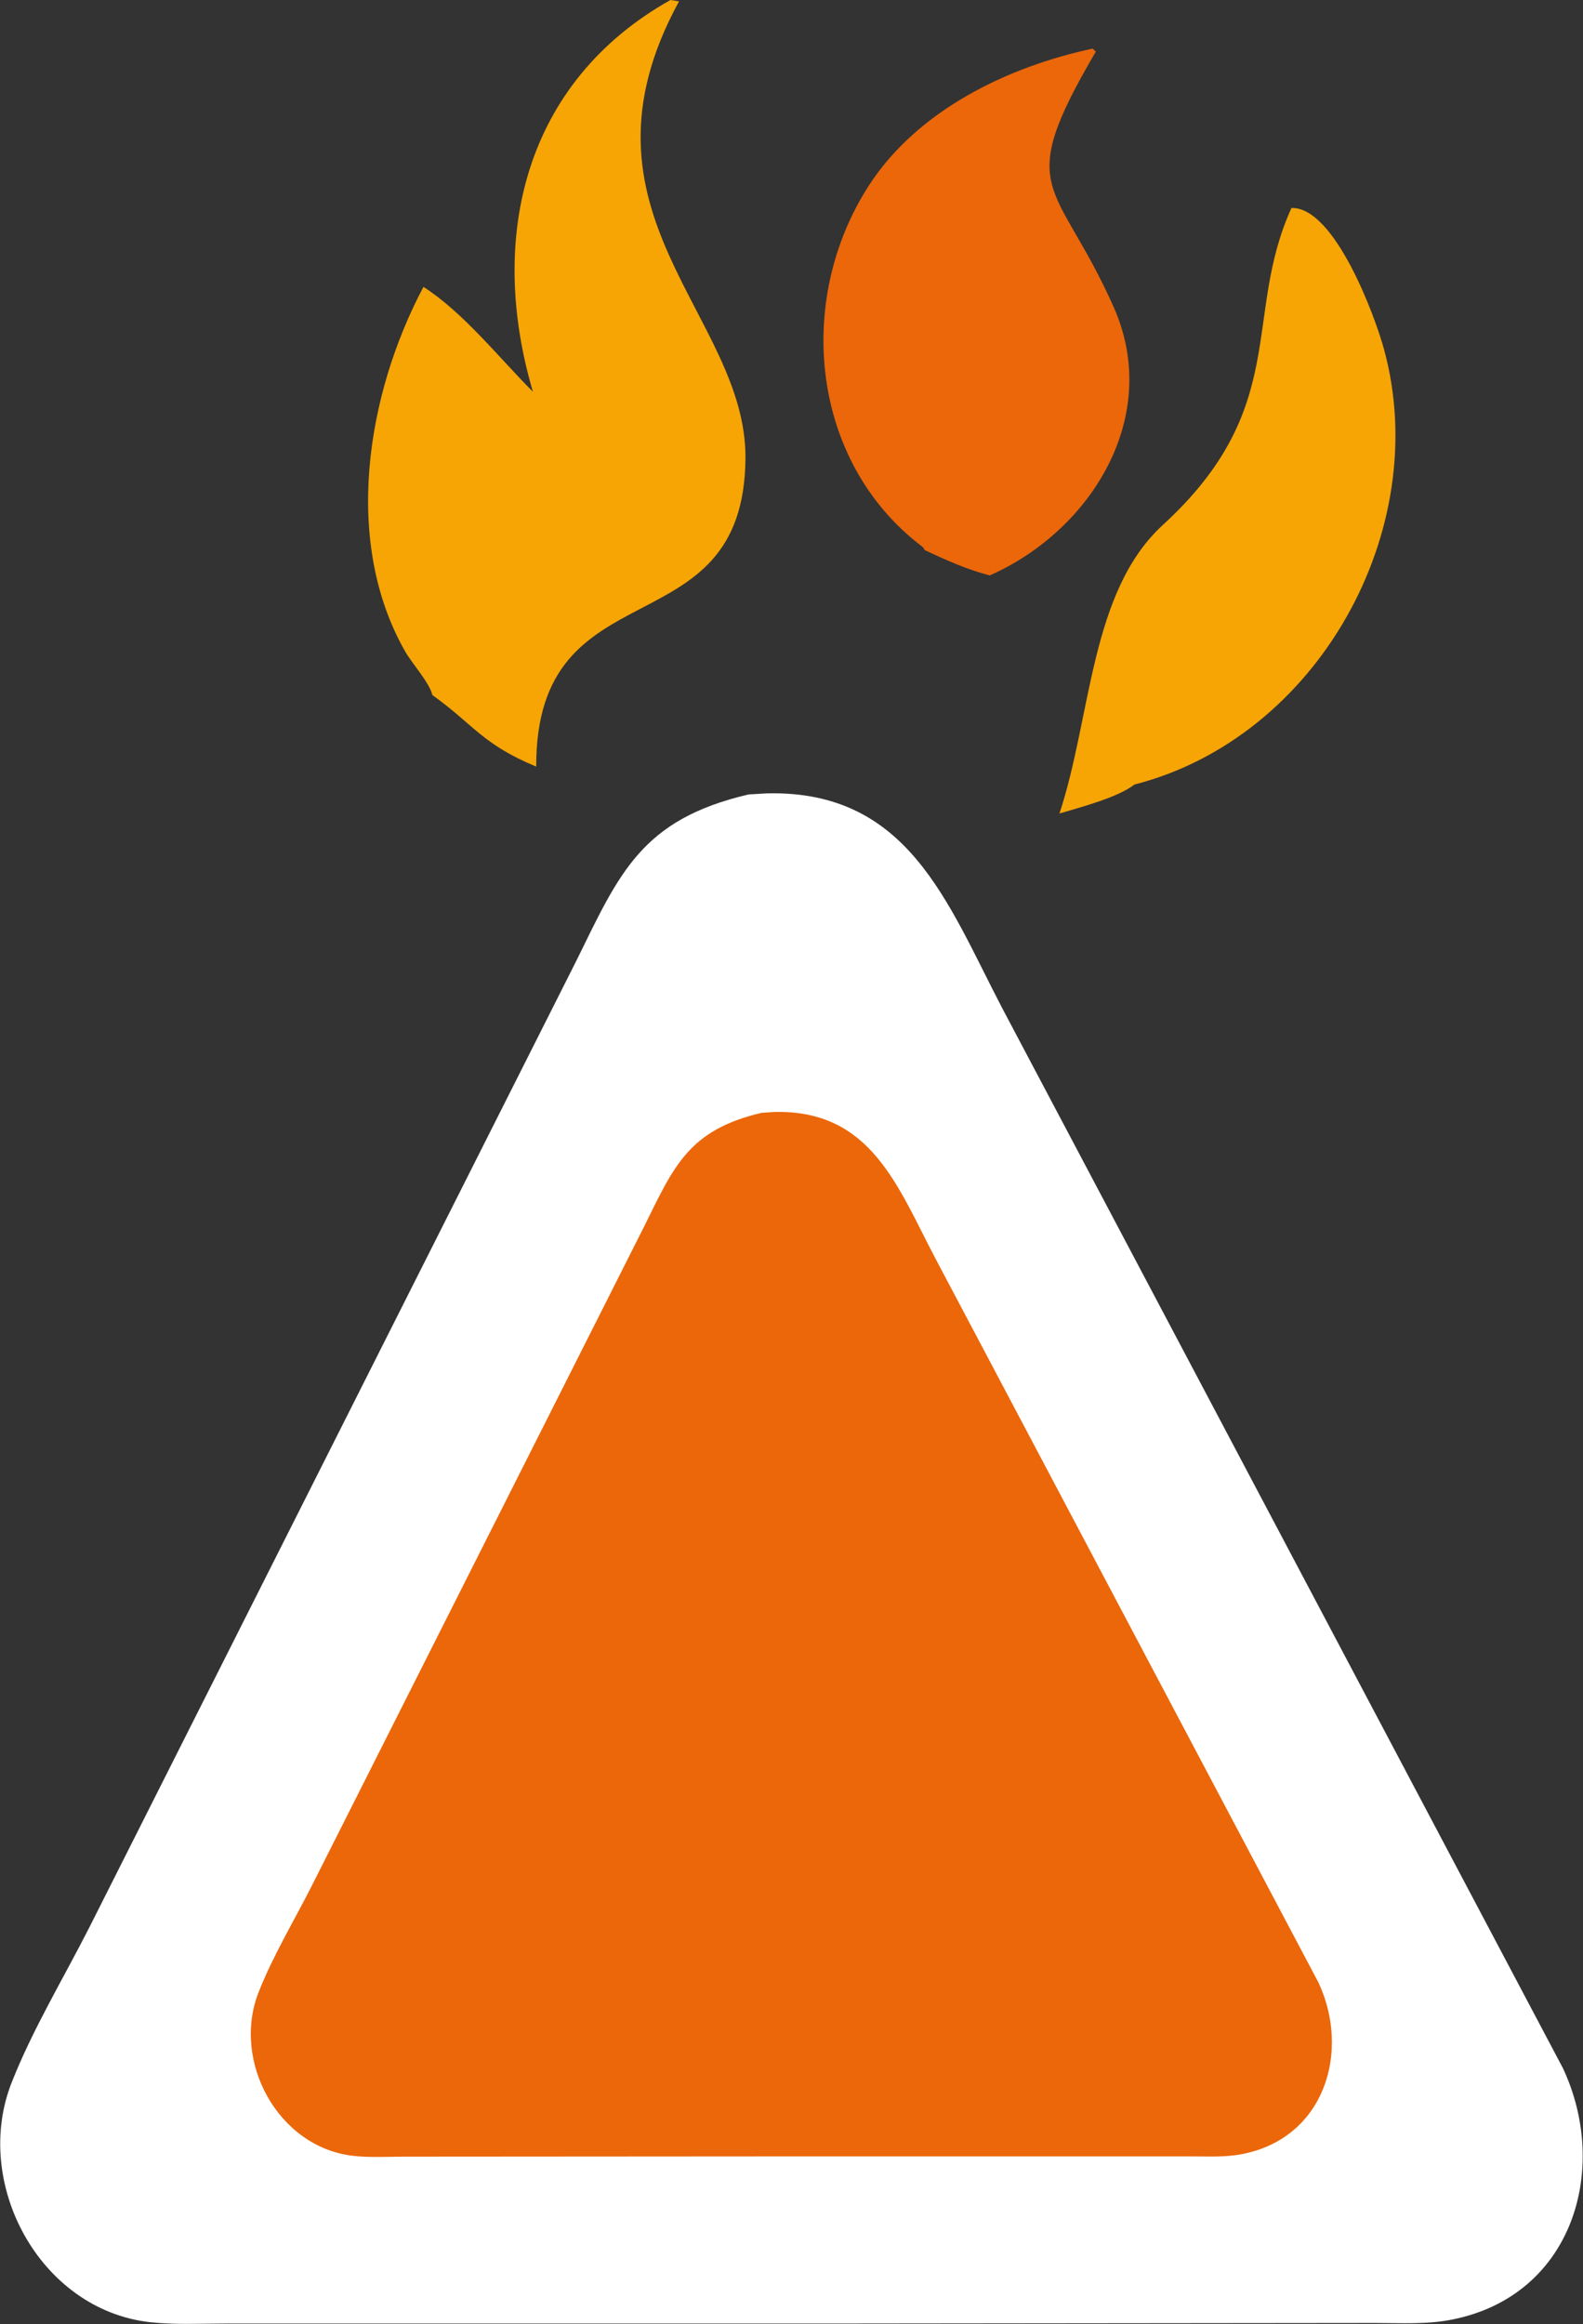 <?xml version="1.0" encoding="UTF-8"?>
<svg id="Layer_2" xmlns="http://www.w3.org/2000/svg" viewBox="0 0 57.42 84.25">
  <rect x="0" y="0" width="57.42" height="84.25" fill="#333333" stroke="none"/>
  <defs>
    <style>
      .cls-1 {
        fill: #eb670a;
      }

      .cls-2 {
        fill: #fff;
      }

      .cls-3 {
        fill: #f6a505;
      }
    </style>
  </defs>
  <g id="Capa_1">
    <g>
      <path class="cls-3" d="M46.85,7.54c1.56-.04,3.03,3.92,3.36,5.15,1.77,6.54-2.42,14.05-9.06,15.75-.62.48-1.99.83-2.72,1.05,1.17-3.55,1.11-8.04,3.75-10.46,4.66-4.27,2.87-7.56,4.67-11.5h0Z"/>
      <path class="cls-1" d="M39.63,1.76l.12.11c-3.04,5.17-1.42,4.61.65,9.27,1.76,3.97-.83,8.1-4.5,9.72-.84-.22-1.57-.55-2.36-.92-.06-.1-.03-.08-.11-.14-4.03-3.07-4.6-8.92-1.91-13.08,1.77-2.73,5.03-4.3,8.12-4.96h0Z"/>
      <path class="cls-3" d="M24.32,0l.31.05c-4.2,7.68,2.44,11.36,2.41,16.55-.04,7.07-7.61,3.79-7.59,11.19-1.95-.81-2.25-1.5-3.72-2.56l-.05-.04c-.09-.42-.73-1.14-.97-1.55-2.29-3.99-1.42-9.34.65-13.24,1.45.93,2.74,2.57,3.97,3.8-1.65-5.58-.32-11.22,4.99-14.2h0Z"/>
      <path class="cls-2" d="M27.14,28.8l.68-.04c5.13-.12,6.54,3.97,8.53,7.78l20.34,38.43c1.71,3.64.37,8.23-3.99,9.11-.91.19-1.88.13-2.81.13l-19.78.02H8.19c-.91,0-1.86.05-2.76-.05-4-.46-6.44-5.04-5.01-8.68.76-1.93,1.88-3.78,2.82-5.63l17.67-35.05c1.56-3.17,2.35-5.11,6.24-6.02h0Z"/>
      <path class="cls-1" d="M27.64,40.34l.46-.03c3.5-.08,4.46,2.71,5.83,5.31l13.89,26.24c1.17,2.48.25,5.62-2.73,6.22-.62.13-1.28.09-1.92.09h-13.5s-14.98.01-14.98.01c-.62,0-1.27.04-1.89-.03-2.73-.32-4.4-3.44-3.42-5.93.52-1.32,1.28-2.58,1.92-3.84l12.07-23.93c1.07-2.16,1.6-3.49,4.26-4.11h0Z"/>
    </g>
  </g>
</svg>
